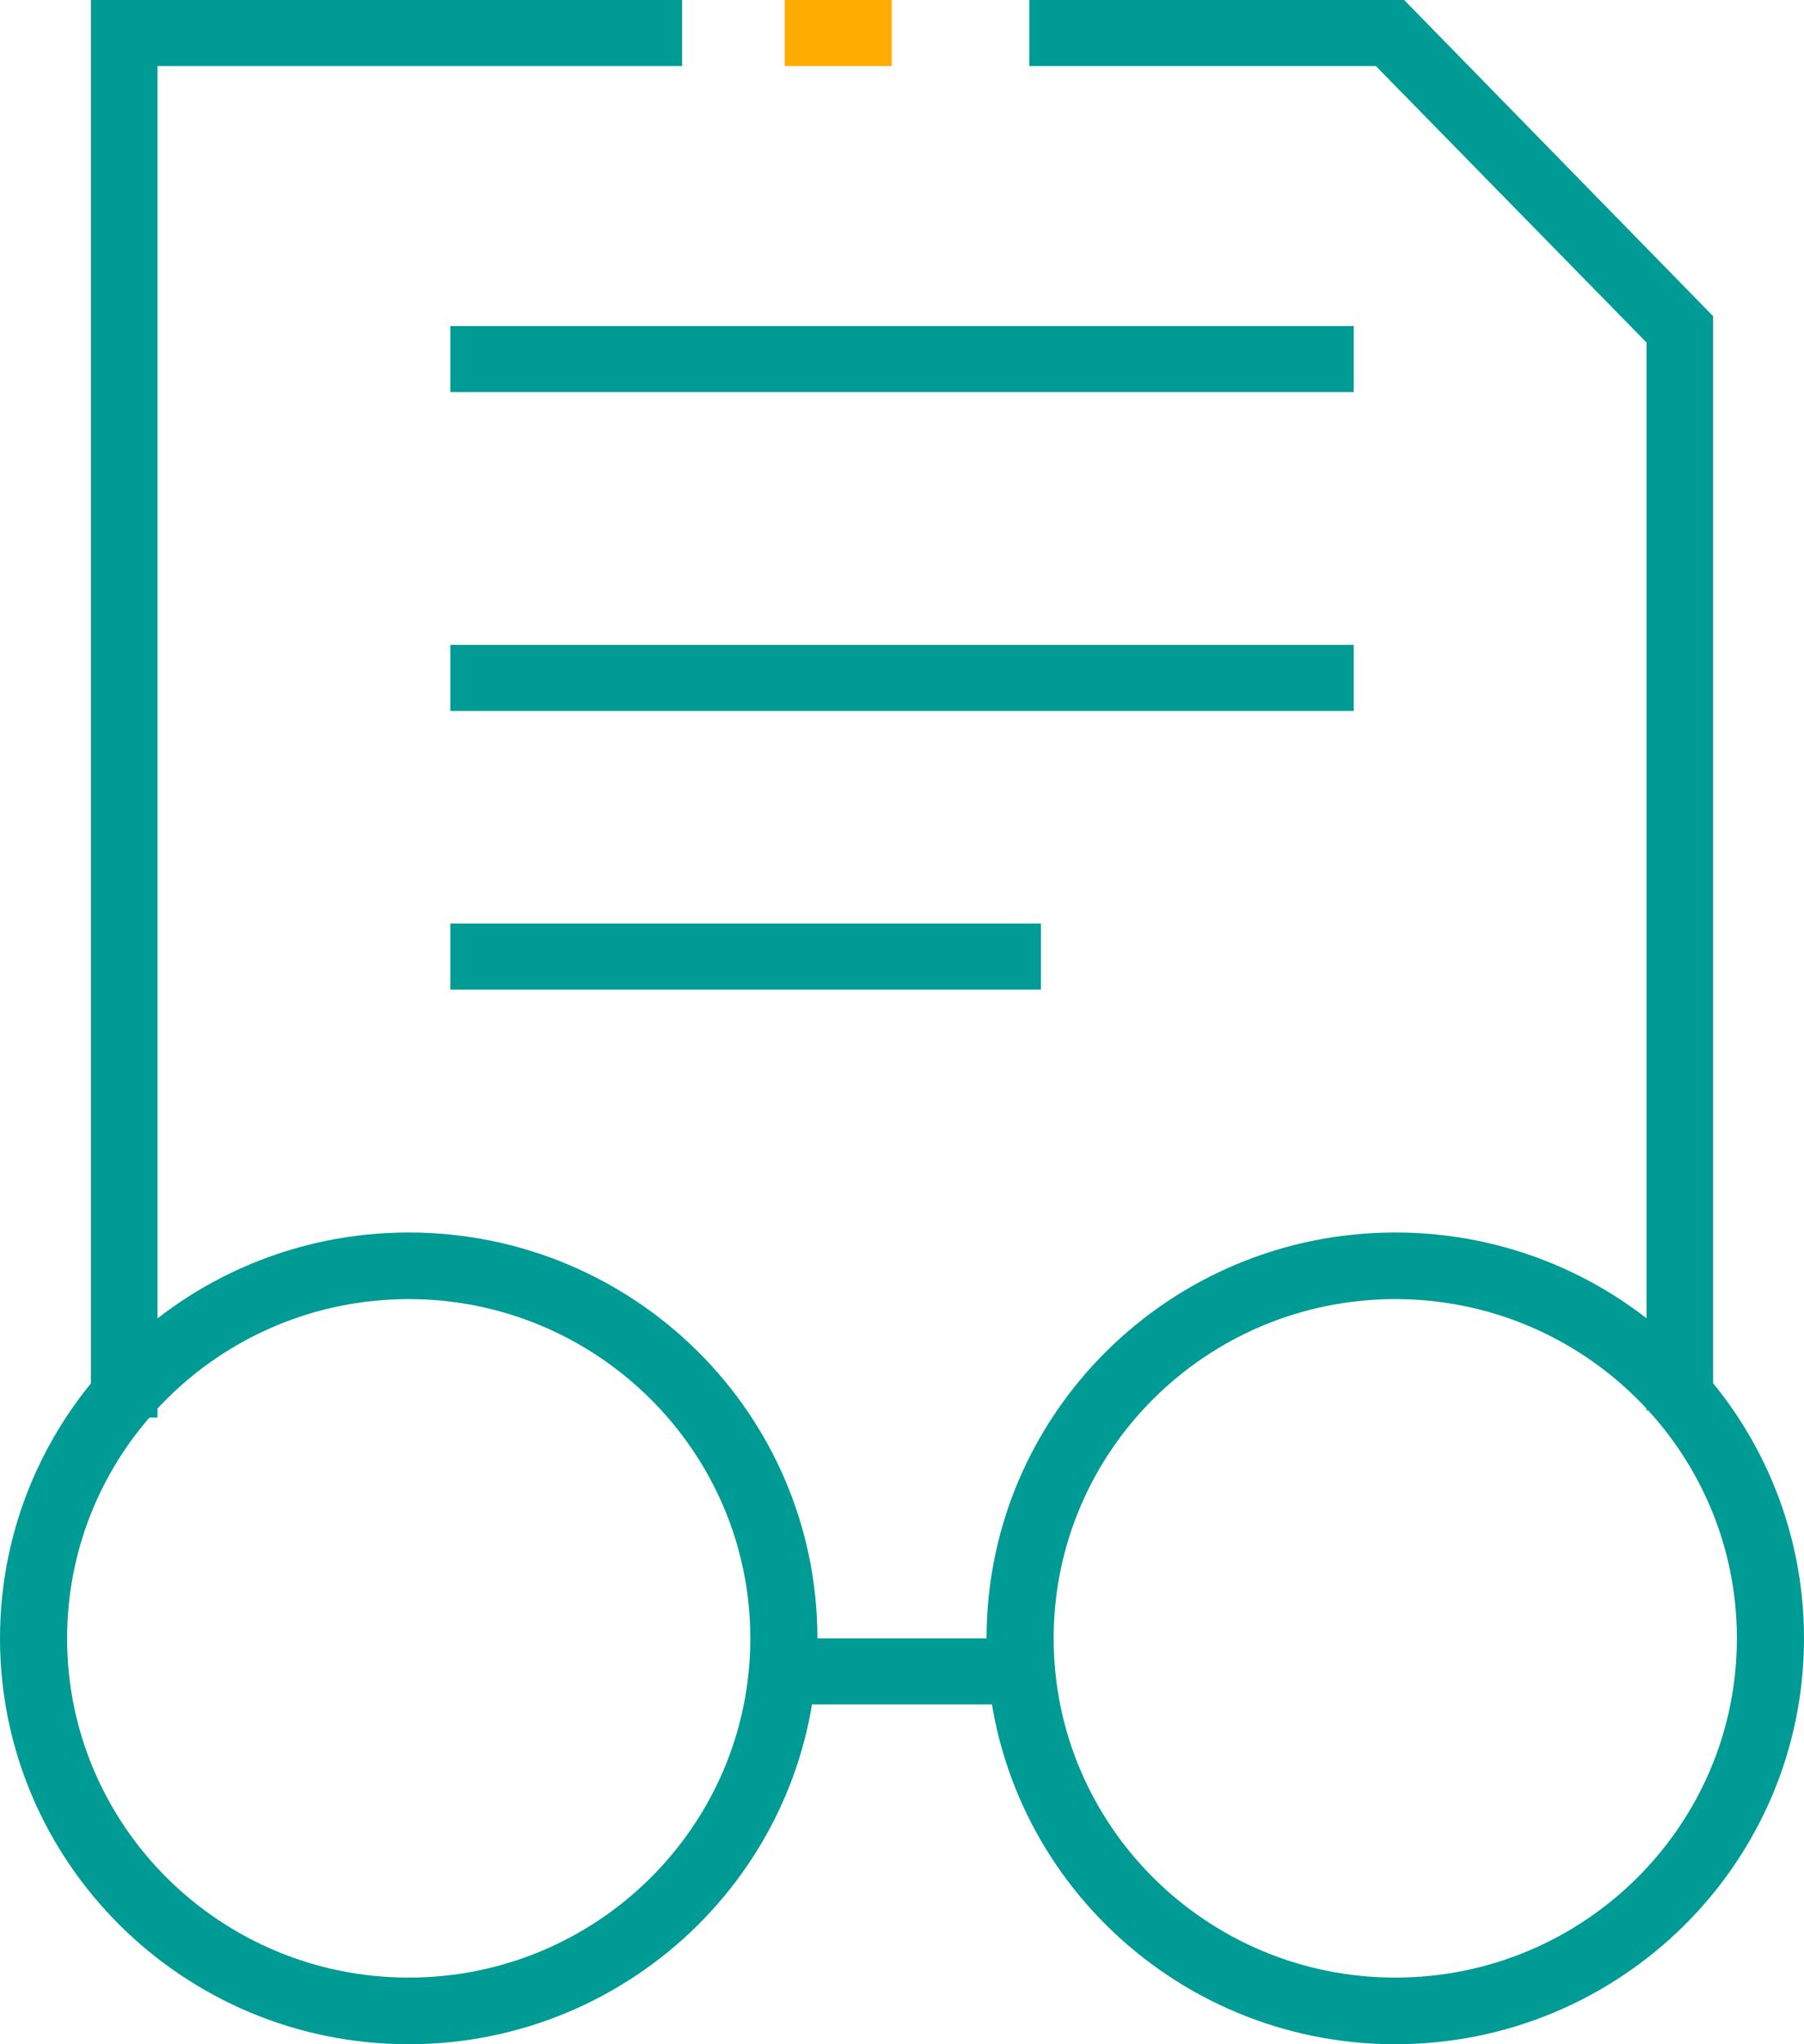 <svg width="60" height="68" viewBox="0 0 60 68" fill="none" xmlns="http://www.w3.org/2000/svg">
<path d="M45.024 10.845H14.978V13.043H45.024V10.845Z" fill="#009B95"/>
<path d="M45.024 21.451H14.978V23.65H45.024V21.451Z" fill="#009B95"/>
<path d="M34.621 30.721H14.978V32.919H34.621V30.721Z" fill="#009B95"/>
<path d="M29.659 0H26.099V2.198H29.659V0Z" fill="#FFAC00"/>
<path d="M56.975 46.915H54.762V11.394L45.761 2.198H34.233V0H46.702L56.975 10.515V46.915Z" fill="#009B95"/>
<path d="M5.239 47.153H3.025V0H22.687V2.198H5.239V47.153Z" fill="#009B95"/>
<path d="M34.934 54.499H25.066V56.697H34.934V54.499Z" fill="#009B95"/>
<path d="M46.406 68C38.918 68 32.812 61.955 32.812 54.499C32.812 47.043 38.899 40.998 46.406 40.998C53.913 40.998 60 47.043 60 54.499C60 61.955 53.913 68 46.406 68ZM46.406 43.214C40.135 43.214 35.044 48.27 35.044 54.499C35.044 60.727 40.135 65.783 46.406 65.783C52.677 65.783 57.768 60.727 57.768 54.499C57.768 48.27 52.677 43.214 46.406 43.214Z" fill="#009B95"/>
<path d="M13.594 68C6.087 68 0 61.936 0 54.499C0 47.061 6.087 40.998 13.594 40.998C21.101 40.998 27.187 47.043 27.187 54.499C27.187 61.955 21.082 68 13.594 68ZM13.594 43.214C7.322 43.214 2.232 48.27 2.232 54.499C2.232 60.727 7.322 65.783 13.594 65.783C19.865 65.783 24.955 60.727 24.955 54.499C24.955 48.27 19.846 43.214 13.594 43.214Z" fill="#009B95"/>
</svg>
